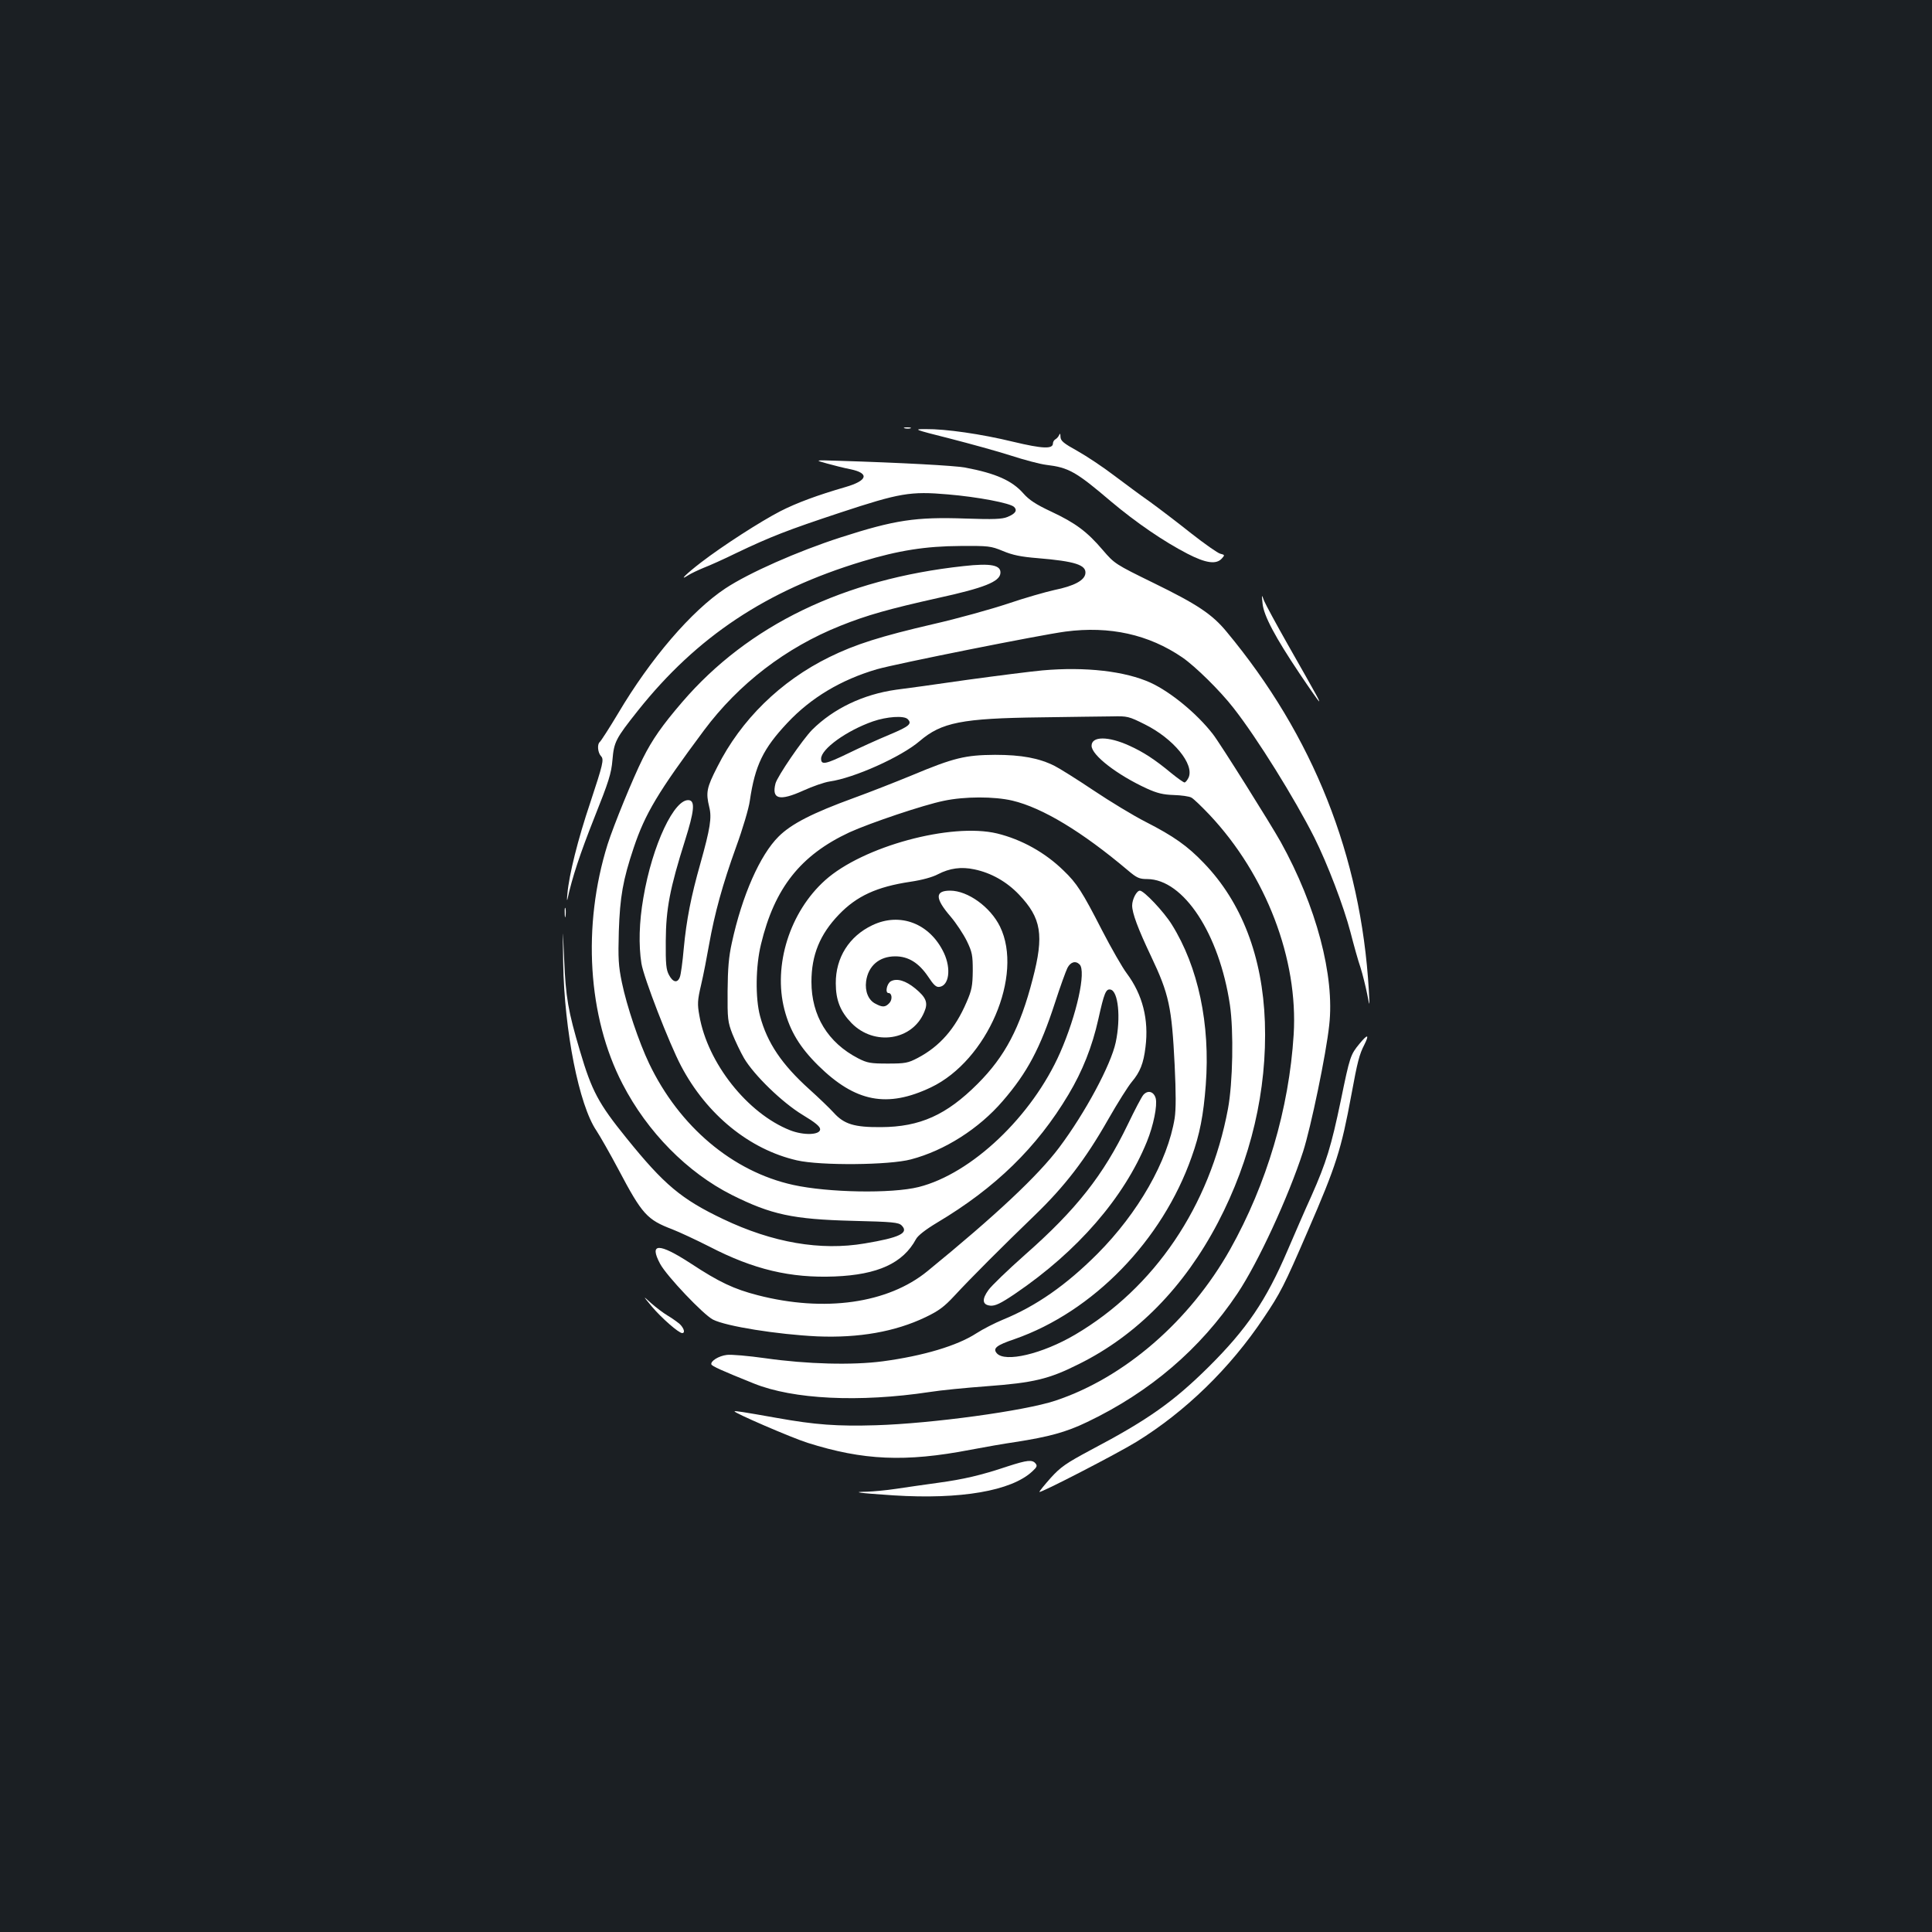 <?xml version="1.0" standalone="no"?>
<!DOCTYPE svg PUBLIC "-//W3C//DTD SVG 20010904//EN"
 "http://www.w3.org/TR/2001/REC-SVG-20010904/DTD/svg10.dtd">
<svg version="1.0" xmlns="http://www.w3.org/2000/svg"
 width="1000pt" height="1000pt" viewBox="0 0 1000 1000"
 preserveAspectRatio="xMidYMid meet">
<rect width="100%" height="100%" fill="#1b1f23"/>
<g transform="translate(0,1000) scale(0.1,-0.1)"
fill="#ffffff" stroke="none">
<path d="M4683 7783 c9 -2 23 -2 30 0 6 3 -1 5 -18 5 -16 0 -22 -2 -12 -5z"/>
<path d="M4917 7730 c105 -27 247 -66 315 -88 68 -22 150 -44 183 -48 116 -14
153 -34 336 -190 131 -110 273 -207 395 -270 95 -49 149 -57 178 -25 16 18 16
19 -8 25 -13 3 -81 51 -150 105 -69 55 -165 128 -213 163 -49 34 -133 97 -188
138 -55 42 -139 98 -187 125 -74 41 -88 53 -89 74 0 16 -3 20 -6 11 -3 -8 -12
-19 -19 -23 -8 -4 -14 -14 -14 -22 0 -30 -53 -28 -204 8 -168 41 -352 67 -454
66 -66 0 -65 -1 125 -49z"/>
<path d="M4280 7601 c36 -10 91 -24 123 -30 99 -21 87 -59 -27 -92 -145 -42
-253 -82 -337 -125 -101 -52 -297 -178 -409 -264 -77 -59 -121 -102 -67 -67
14 9 50 26 79 38 29 11 105 45 168 76 178 85 265 119 540 210 306 101 362 111
556 94 155 -13 323 -45 343 -65 18 -18 7 -35 -35 -52 -27 -11 -71 -13 -216 -8
-258 9 -366 -7 -648 -98 -220 -71 -474 -183 -596 -264 -175 -116 -387 -363
-555 -647 -45 -75 -88 -142 -95 -148 -14 -12 -10 -55 7 -73 16 -17 10 -41 -55
-238 -65 -192 -111 -378 -119 -473 -3 -27 -3 -41 0 -30 24 112 66 238 139 422
75 188 88 229 94 299 8 94 16 110 132 256 305 383 665 622 1161 772 188 57
328 79 507 80 147 1 158 0 221 -26 50 -21 93 -30 180 -37 193 -16 252 -35 247
-79 -4 -36 -58 -65 -161 -86 -45 -10 -154 -41 -242 -71 -88 -29 -260 -77 -383
-105 -272 -63 -405 -105 -539 -171 -253 -124 -458 -325 -580 -568 -56 -109
-60 -133 -42 -208 14 -55 5 -111 -46 -293 -48 -169 -72 -291 -86 -440 -6 -69
-15 -135 -20 -147 -12 -33 -36 -28 -56 10 -15 27 -18 56 -17 177 1 166 21 271
100 521 47 149 52 201 22 207 -76 14 -192 -232 -238 -505 -22 -126 -25 -245
-10 -340 12 -74 144 -414 205 -530 133 -253 355 -433 600 -489 122 -28 478
-25 590 5 175 46 352 159 475 302 128 148 194 274 270 507 27 84 57 166 65
182 16 31 42 39 63 18 35 -35 -15 -261 -101 -457 -145 -329 -458 -626 -732
-695 -140 -35 -469 -29 -650 11 -313 69 -589 302 -745 628 -53 111 -116 298
-141 419 -18 87 -20 124 -16 266 6 178 21 265 77 432 59 176 125 287 364 608
180 241 423 428 706 541 137 55 251 87 506 144 238 52 317 84 322 127 5 43
-48 54 -190 38 -621 -67 -1115 -306 -1457 -704 -104 -121 -155 -194 -204 -292
-51 -102 -150 -344 -182 -444 -132 -422 -103 -893 77 -1240 129 -250 336 -459
566 -575 204 -102 316 -126 624 -134 209 -5 239 -8 255 -24 39 -39 -11 -63
-191 -93 -229 -39 -477 4 -733 126 -216 103 -305 177 -501 420 -144 178 -179
243 -240 450 -61 205 -74 278 -82 475 -8 180 -8 180 -5 -20 6 -351 82 -735
172 -867 19 -29 71 -120 114 -201 123 -233 148 -260 279 -310 36 -14 122 -54
193 -90 228 -118 419 -163 647 -154 224 9 354 69 421 193 10 19 50 50 110 86
302 180 516 389 679 662 73 122 123 248 155 391 30 135 39 158 63 153 40 -8
54 -146 27 -273 -25 -117 -158 -365 -293 -545 -109 -145 -326 -349 -681 -639
-205 -168 -534 -214 -879 -125 -124 32 -200 68 -346 164 -166 108 -218 108
-159 -2 34 -63 223 -262 273 -288 68 -35 334 -77 539 -87 217 -9 404 24 561
99 69 33 97 54 150 111 84 91 252 259 416 417 156 151 261 287 380 496 49 86
104 173 122 194 43 51 61 96 71 180 18 143 -15 272 -97 382 -22 29 -80 130
-128 223 -102 199 -130 243 -199 309 -95 93 -217 161 -344 192 -238 57 -695
-67 -890 -242 -183 -164 -270 -440 -211 -669 29 -112 80 -196 175 -290 193
-190 357 -221 584 -113 291 139 480 580 357 832 -50 102 -167 186 -258 186
-80 0 -79 -40 3 -135 28 -33 65 -89 83 -125 28 -58 31 -74 31 -155 -1 -78 -5
-100 -32 -162 -59 -138 -139 -229 -253 -289 -50 -26 -64 -29 -155 -29 -89 0
-106 3 -153 27 -157 81 -242 221 -242 396 0 139 44 246 142 348 92 96 196 144
370 170 61 9 115 24 143 39 60 31 120 40 189 25 86 -18 166 -63 230 -130 116
-122 131 -209 71 -438 -65 -252 -143 -400 -285 -542 -161 -161 -298 -223 -500
-224 -138 -1 -191 15 -245 75 -20 22 -77 77 -126 121 -142 128 -218 240 -255
379 -25 93 -23 259 5 372 70 291 205 461 458 579 108 49 384 142 488 163 108
23 261 23 355 1 156 -37 361 -161 598 -361 46 -39 59 -45 100 -45 188 -1 373
-283 428 -651 20 -136 15 -404 -10 -538 -94 -504 -380 -927 -791 -1169 -170
-100 -364 -146 -406 -96 -21 25 -2 41 93 73 406 142 764 510 916 943 42 117
61 215 73 372 24 314 -39 612 -176 831 -41 66 -144 175 -165 175 -17 0 -40
-45 -40 -77 0 -39 30 -120 98 -263 93 -196 107 -262 122 -563 7 -147 7 -227 0
-275 -36 -222 -188 -489 -400 -702 -161 -161 -316 -270 -490 -341 -41 -17
-102 -48 -136 -70 -100 -65 -276 -117 -484 -145 -158 -21 -392 -15 -610 16
-85 12 -174 20 -198 17 -42 -5 -85 -32 -80 -49 3 -9 53 -32 220 -99 203 -82
545 -99 910 -44 55 9 189 22 297 30 240 18 319 36 476 115 300 149 544 398
719 732 171 327 255 685 243 1038 -12 338 -120 620 -316 823 -84 88 -156 139
-301 213 -63 32 -185 106 -270 163 -85 57 -176 114 -202 127 -80 40 -170 57
-308 57 -153 -1 -213 -15 -430 -106 -85 -35 -220 -88 -300 -117 -214 -78 -324
-134 -390 -200 -96 -95 -189 -305 -242 -550 -16 -72 -21 -132 -22 -250 -1
-144 1 -160 25 -222 15 -37 42 -94 60 -125 52 -88 198 -230 304 -294 65 -39
90 -60 90 -74 0 -30 -85 -33 -156 -5 -220 87 -427 348 -469 593 -11 60 -10 79
9 160 12 51 30 144 41 207 29 163 70 312 140 506 34 93 66 201 71 239 27 184
69 270 195 404 122 130 278 223 463 277 101 29 847 178 976 195 229 30 431
-15 605 -134 68 -47 196 -173 265 -262 123 -157 316 -468 418 -670 68 -136
152 -356 187 -490 17 -66 40 -149 52 -183 11 -35 26 -96 34 -135 14 -72 14
-72 9 18 -41 695 -288 1316 -736 1855 -75 91 -152 142 -377 252 -200 98 -203
100 -264 171 -81 95 -141 140 -267 199 -79 37 -114 60 -144 94 -58 66 -142
104 -302 134 -54 10 -329 25 -655 35 -125 4 -125 4 -60 -14z"/>
<path d="M6535 6876 c6 -63 66 -175 192 -363 53 -79 98 -143 100 -143 5 0 0
10 -162 295 -59 104 -114 206 -122 225 -13 35 -13 35 -8 -14z"/>
<path d="M5395 6530 c-55 -5 -230 -27 -390 -49 -159 -23 -325 -46 -367 -51
-170 -24 -323 -97 -434 -207 -51 -52 -180 -241 -190 -278 -21 -82 20 -93 144
-37 48 22 109 43 136 47 127 18 370 127 466 209 113 97 219 118 625 123 160 2
327 5 372 5 78 2 86 0 168 -41 149 -74 258 -207 227 -276 -7 -14 -16 -25 -21
-25 -5 0 -36 22 -68 48 -83 69 -145 110 -219 143 -108 49 -194 49 -194 -1 0
-49 133 -151 285 -221 55 -25 85 -32 140 -34 39 -1 80 -7 91 -13 12 -6 54 -47
95 -90 293 -312 459 -747 435 -1137 -24 -384 -139 -773 -329 -1112 -209 -371
-547 -664 -905 -783 -160 -53 -638 -118 -927 -127 -201 -6 -314 2 -515 38
-180 32 -215 37 -218 34 -7 -6 293 -136 378 -163 288 -91 506 -101 843 -36 73
14 177 32 232 40 174 27 263 51 373 104 324 155 585 378 777 665 107 160 263
498 340 735 40 125 119 503 135 654 29 255 -67 616 -251 948 -52 93 -314 511
-351 558 -82 106 -218 218 -322 266 -131 60 -338 84 -561 64z m-697 -252 c24
-24 10 -37 -95 -81 -60 -25 -155 -68 -212 -96 -118 -57 -141 -62 -141 -28 0
50 131 145 268 193 72 25 161 31 180 12z"/>
<path d="M2923 5275 c0 -22 2 -30 4 -17 2 12 2 30 0 40 -3 9 -5 -1 -4 -23z"/>
<path d="M4515 5211 c-120 -57 -190 -168 -189 -301 0 -87 24 -146 81 -205 118
-121 316 -91 377 57 21 48 10 75 -47 122 -49 40 -94 54 -126 37 -21 -12 -31
-61 -12 -61 18 0 21 -33 5 -51 -21 -23 -36 -24 -73 -4 -36 18 -55 64 -48 116
11 80 68 129 151 129 68 0 122 -34 170 -105 29 -44 42 -56 59 -53 49 7 61 93
23 175 -72 153 -227 213 -371 144z"/>
<path d="M7037 4598 c-47 -57 -50 -65 -97 -294 -50 -239 -75 -320 -152 -494
-34 -74 -89 -202 -124 -283 -111 -259 -210 -405 -408 -602 -183 -181 -314
-274 -610 -430 -129 -69 -156 -88 -207 -144 -32 -36 -59 -69 -59 -73 0 -10
401 197 502 259 253 156 485 381 659 642 86 128 105 164 228 449 148 341 173
421 226 707 31 169 41 208 67 258 27 54 17 56 -25 5z"/>
<path d="M5918 4333 c-9 -10 -45 -79 -81 -154 -126 -261 -265 -439 -532 -674
-88 -78 -172 -159 -188 -181 -36 -49 -33 -78 9 -82 25 -2 52 10 130 63 322
219 562 496 680 785 35 86 55 188 46 225 -10 36 -41 44 -64 18z"/>
<path d="M3375 3236 c49 -58 138 -136 156 -136 17 0 9 26 -13 47 -13 11 -41
31 -63 44 -22 13 -60 42 -85 64 -44 40 -44 40 5 -19z"/>
<path d="M5215 2410 c-137 -46 -228 -67 -360 -85 -66 -9 -163 -23 -216 -31
-53 -8 -121 -14 -150 -15 -88 -1 -45 -7 136 -19 347 -22 610 23 718 124 24 22
27 29 17 41 -17 21 -43 18 -145 -15z"/>
</g>
</svg>
